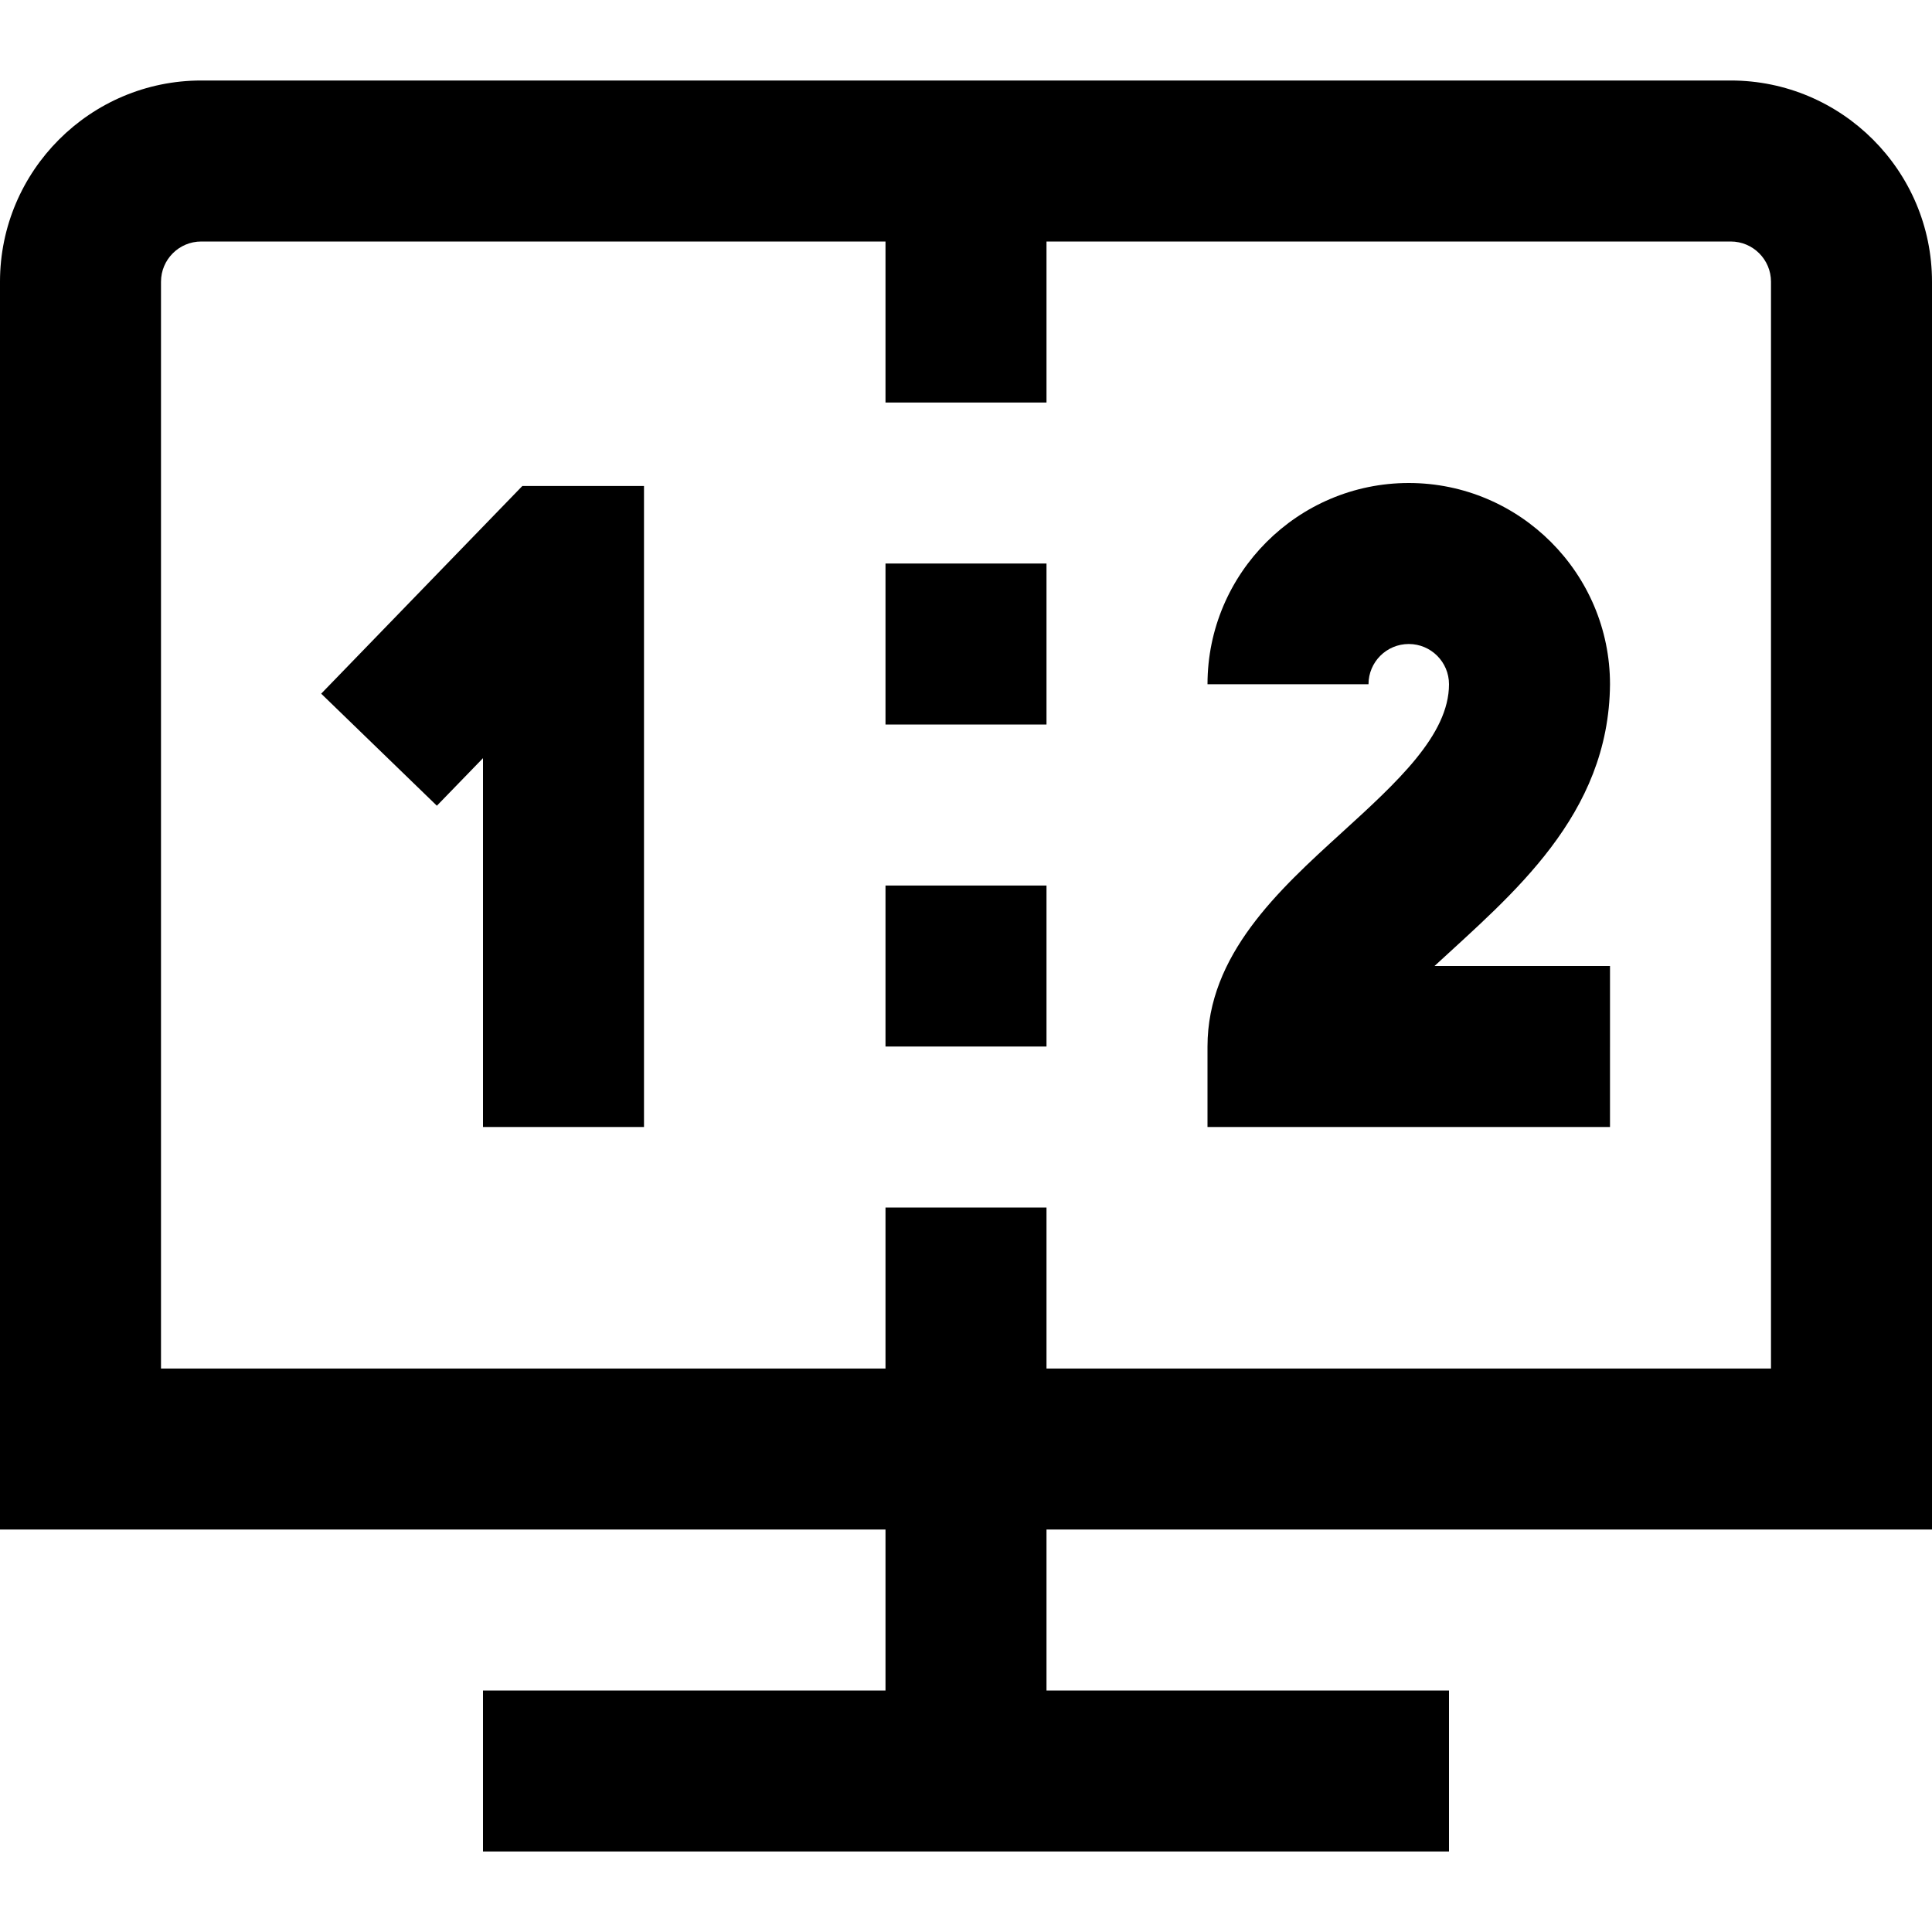 <svg id="Layer_1" viewBox="0 0 24 24" xmlns="http://www.w3.org/2000/svg" data-name="Layer 1"><path d="m24 19v-15.5c0-1.378-1.122-2.5-2.5-2.5h-19c-1.378 0-2.5 1.122-2.5 2.5v15.5h11v2h-5v2h12v-2h-5v-2zm-22-2v-13.5c0-.276.224-.5.5-.5h8.5v2h2v-2h8.5c.276 0 .5.224.5.5v13.5h-9v-2h-2v2zm11-8h-2v-2h2zm0 4h-2v-2h2zm-5-6.961v7.961h-2v-4.582l-.573.591-1.437-1.392 2.499-2.58h1.51zm12 7.961h-5v-1c0-1.138.885-1.944 1.666-2.655.686-.625 1.334-1.215 1.334-1.845 0-.276-.224-.5-.5-.5s-.5.224-.5.5h-2c0-1.378 1.122-2.5 2.5-2.5s2.5 1.122 2.5 2.5c-.013 1.631-1.217 2.61-2.18 3.5h2.18z"/></svg>